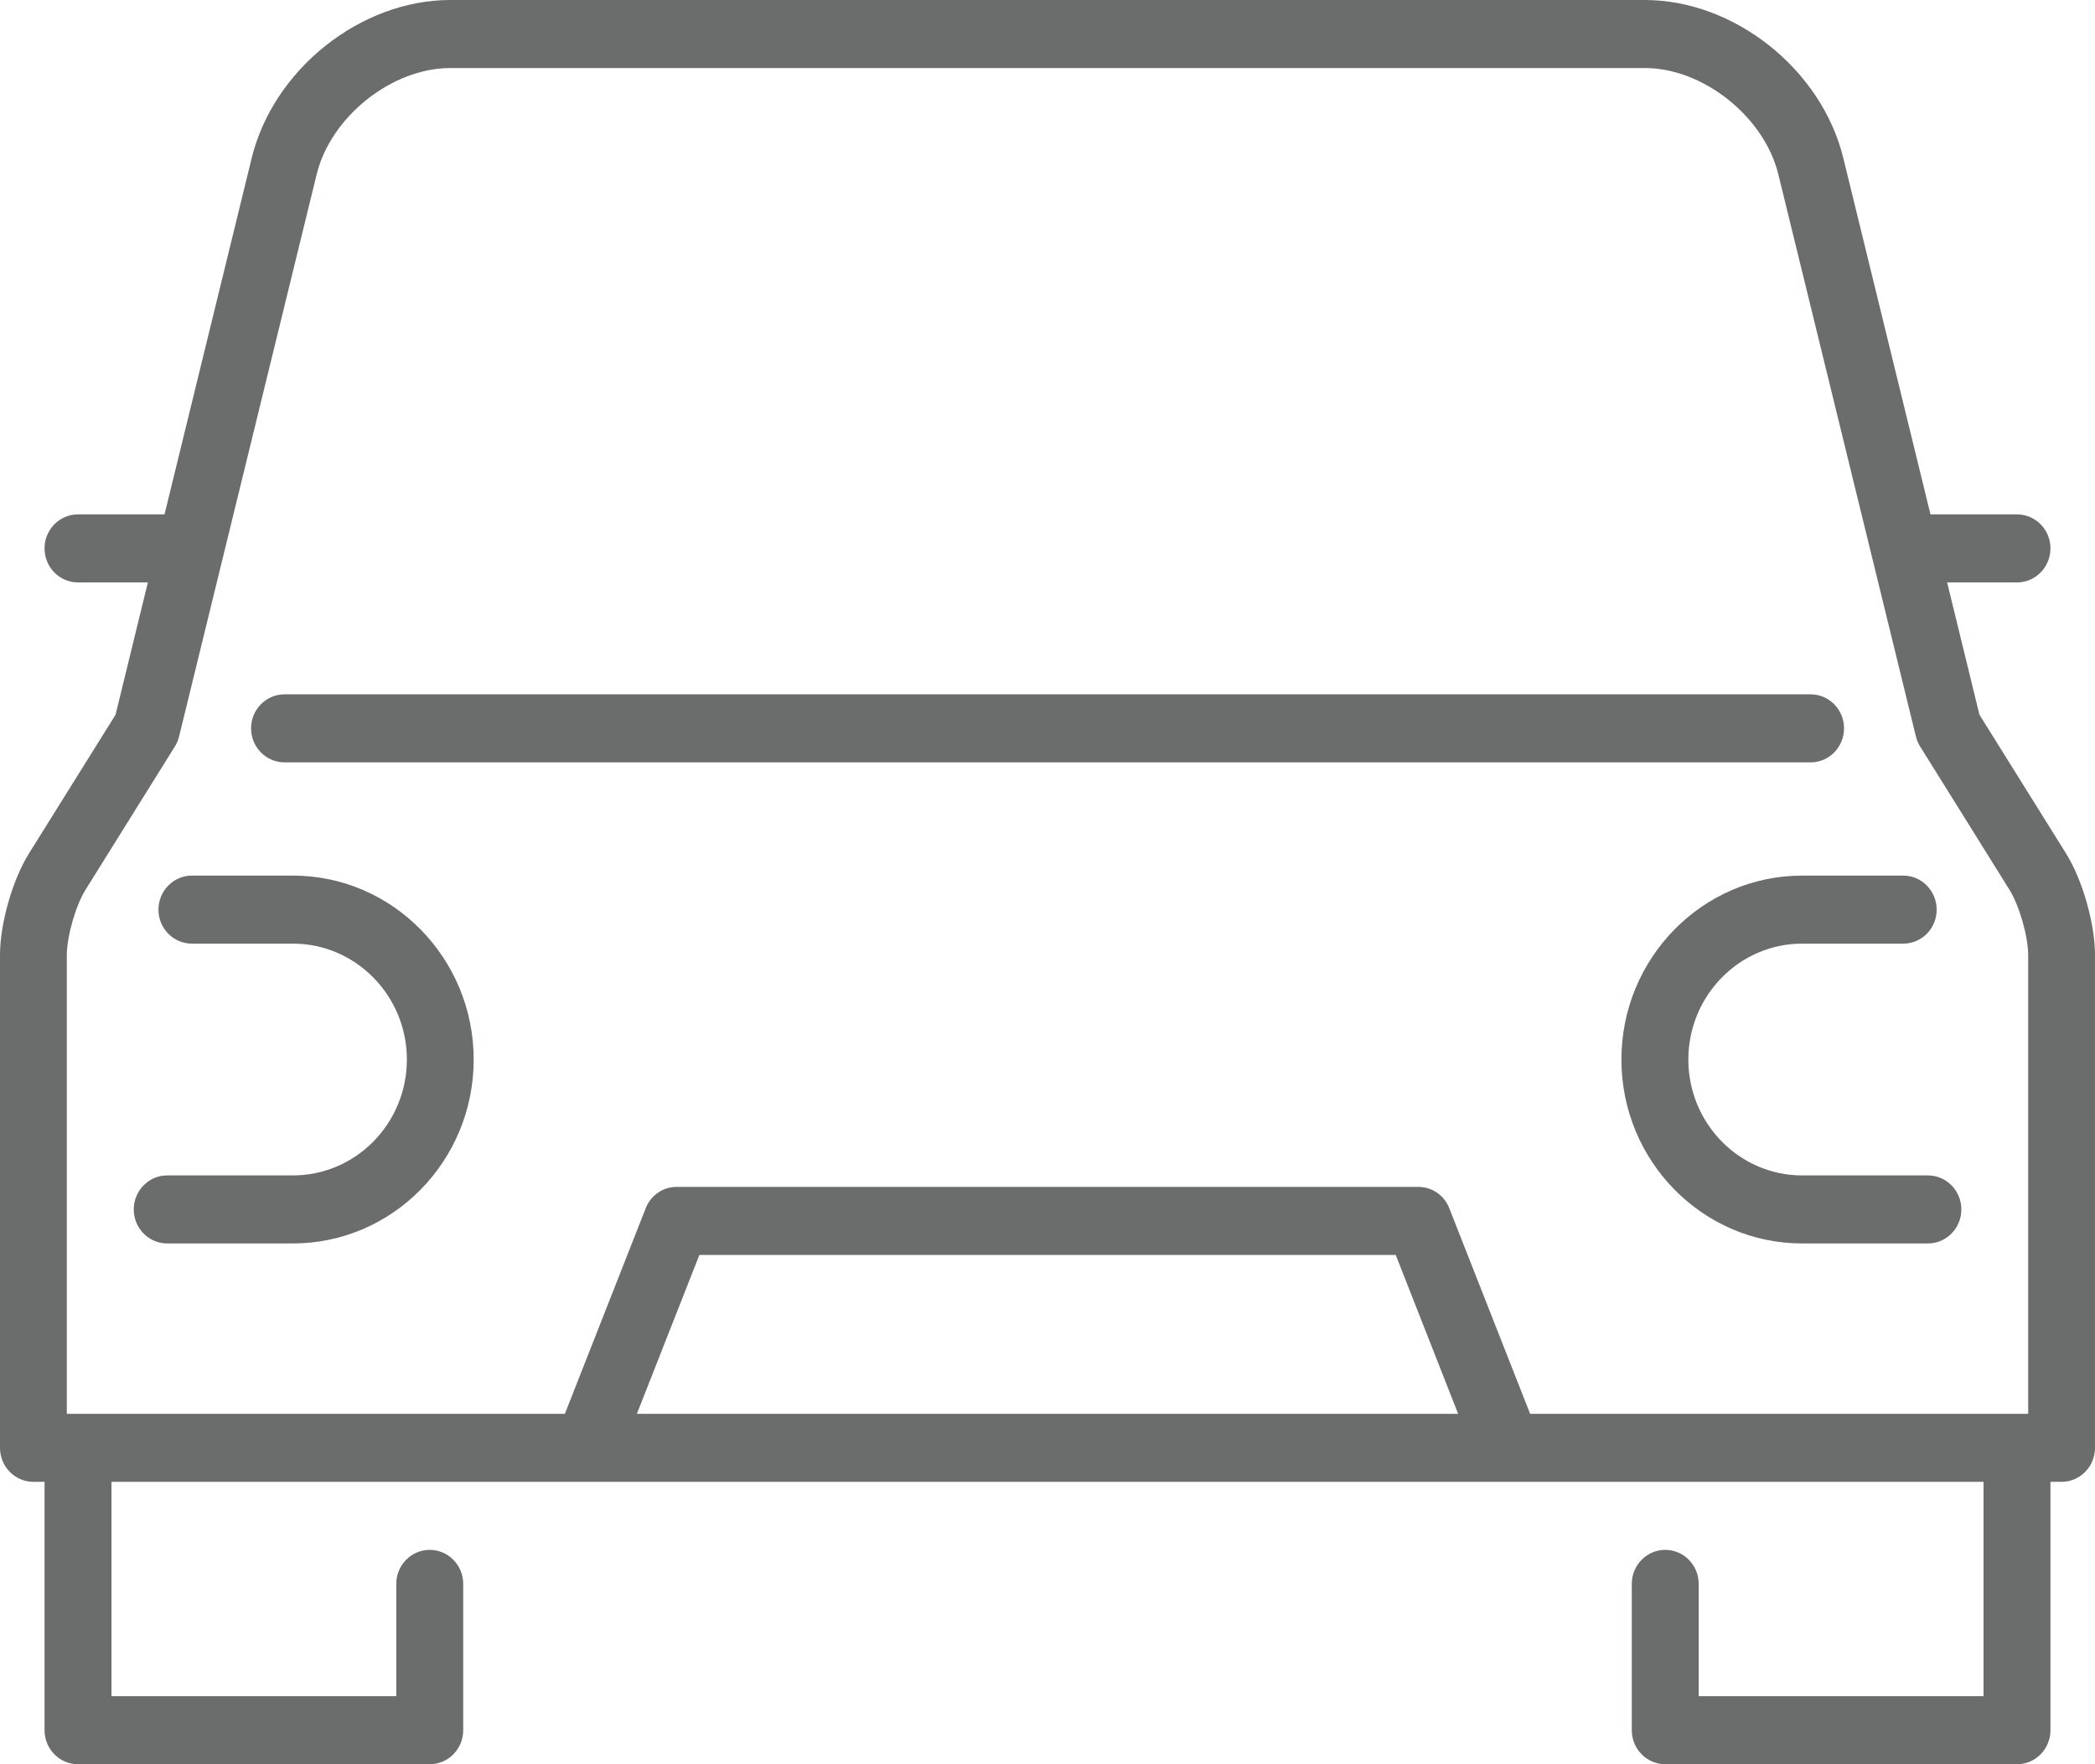 <svg width="19" height="16" viewBox="0 0 19 16" fill="none" xmlns="http://www.w3.org/2000/svg">
<path d="M2.581 6.914H16.421C16.588 6.914 16.724 6.776 16.724 6.605C16.724 6.435 16.588 6.297 16.421 6.297H2.581C2.413 6.297 2.277 6.435 2.277 6.605C2.277 6.776 2.413 6.914 2.581 6.914Z" fill="#6B6C6C"/>
<path d="M18.736 7.738L17.952 6.482L17.659 5.282H18.293C18.46 5.282 18.596 5.144 18.596 4.973C18.596 4.803 18.46 4.665 18.293 4.665H17.508L16.717 1.432C16.52 0.629 15.73 0 14.917 0H4.083C3.27 0 2.48 0.629 2.283 1.432L1.492 4.665H0.707C0.54 4.665 0.404 4.803 0.404 4.973C0.404 5.144 0.54 5.282 0.707 5.282H1.341L1.048 6.482L0.264 7.738C0.113 7.979 0 8.376 0 8.662V13.131C0 13.301 0.136 13.439 0.303 13.439H0.404V15.691C0.404 15.862 0.54 16 0.707 16H3.897C4.065 16 4.201 15.862 4.201 15.691V14.365C4.201 14.194 4.065 14.056 3.897 14.056C3.73 14.056 3.594 14.194 3.594 14.365V15.383H1.011V13.439H5.334C5.335 13.439 13.67 13.439 13.67 13.439C13.673 13.439 17.989 13.439 17.989 13.439V15.383H15.406V14.365C15.406 14.194 15.27 14.056 15.102 14.056C14.935 14.056 14.799 14.194 14.799 14.365V15.691C14.799 15.862 14.935 16 15.102 16H18.293C18.46 16 18.596 15.862 18.596 15.691V13.439H18.697C18.864 13.439 19 13.301 19 13.131V8.662C19 8.376 18.887 7.979 18.736 7.738ZM0.606 8.662C0.606 8.493 0.687 8.211 0.776 8.069L1.586 6.77C1.604 6.742 1.616 6.712 1.624 6.68L2.872 1.581C3 1.058 3.554 0.617 4.083 0.617H14.917C15.446 0.617 16 1.058 16.128 1.581L17.376 6.68C17.384 6.712 17.396 6.742 17.414 6.77L18.224 8.069C18.313 8.211 18.394 8.493 18.394 8.662V12.822H13.877L13.144 10.958C13.098 10.84 12.987 10.764 12.863 10.764H6.137C6.013 10.764 5.902 10.84 5.856 10.958L5.123 12.822H0.606V8.662ZM13.224 12.822H5.776L6.343 11.381H12.658L13.224 12.822Z" fill="#6B6C6C"/>
<path d="M1.516 11.277H2.657C3.561 11.277 4.296 10.529 4.296 9.609C4.296 8.69 3.561 7.941 2.657 7.941H1.74C1.573 7.941 1.437 8.08 1.437 8.25C1.437 8.42 1.573 8.558 1.74 8.558H2.657C3.226 8.558 3.69 9.03 3.69 9.609C3.69 10.189 3.226 10.66 2.657 10.66H1.516C1.349 10.66 1.213 10.798 1.213 10.969C1.213 11.139 1.349 11.277 1.516 11.277Z" fill="#6B6C6C"/>
<path d="M14.705 9.609C14.705 10.529 15.44 11.277 16.344 11.277H17.485C17.652 11.277 17.788 11.139 17.788 10.969C17.788 10.798 17.652 10.66 17.485 10.66H16.344C15.775 10.66 15.312 10.189 15.312 9.609C15.312 9.03 15.775 8.558 16.344 8.558H17.261C17.429 8.558 17.564 8.42 17.564 8.25C17.564 8.08 17.429 7.941 17.261 7.941H16.344C15.44 7.941 14.705 8.69 14.705 9.609Z" fill="#6B6C6C"/>
</svg>
